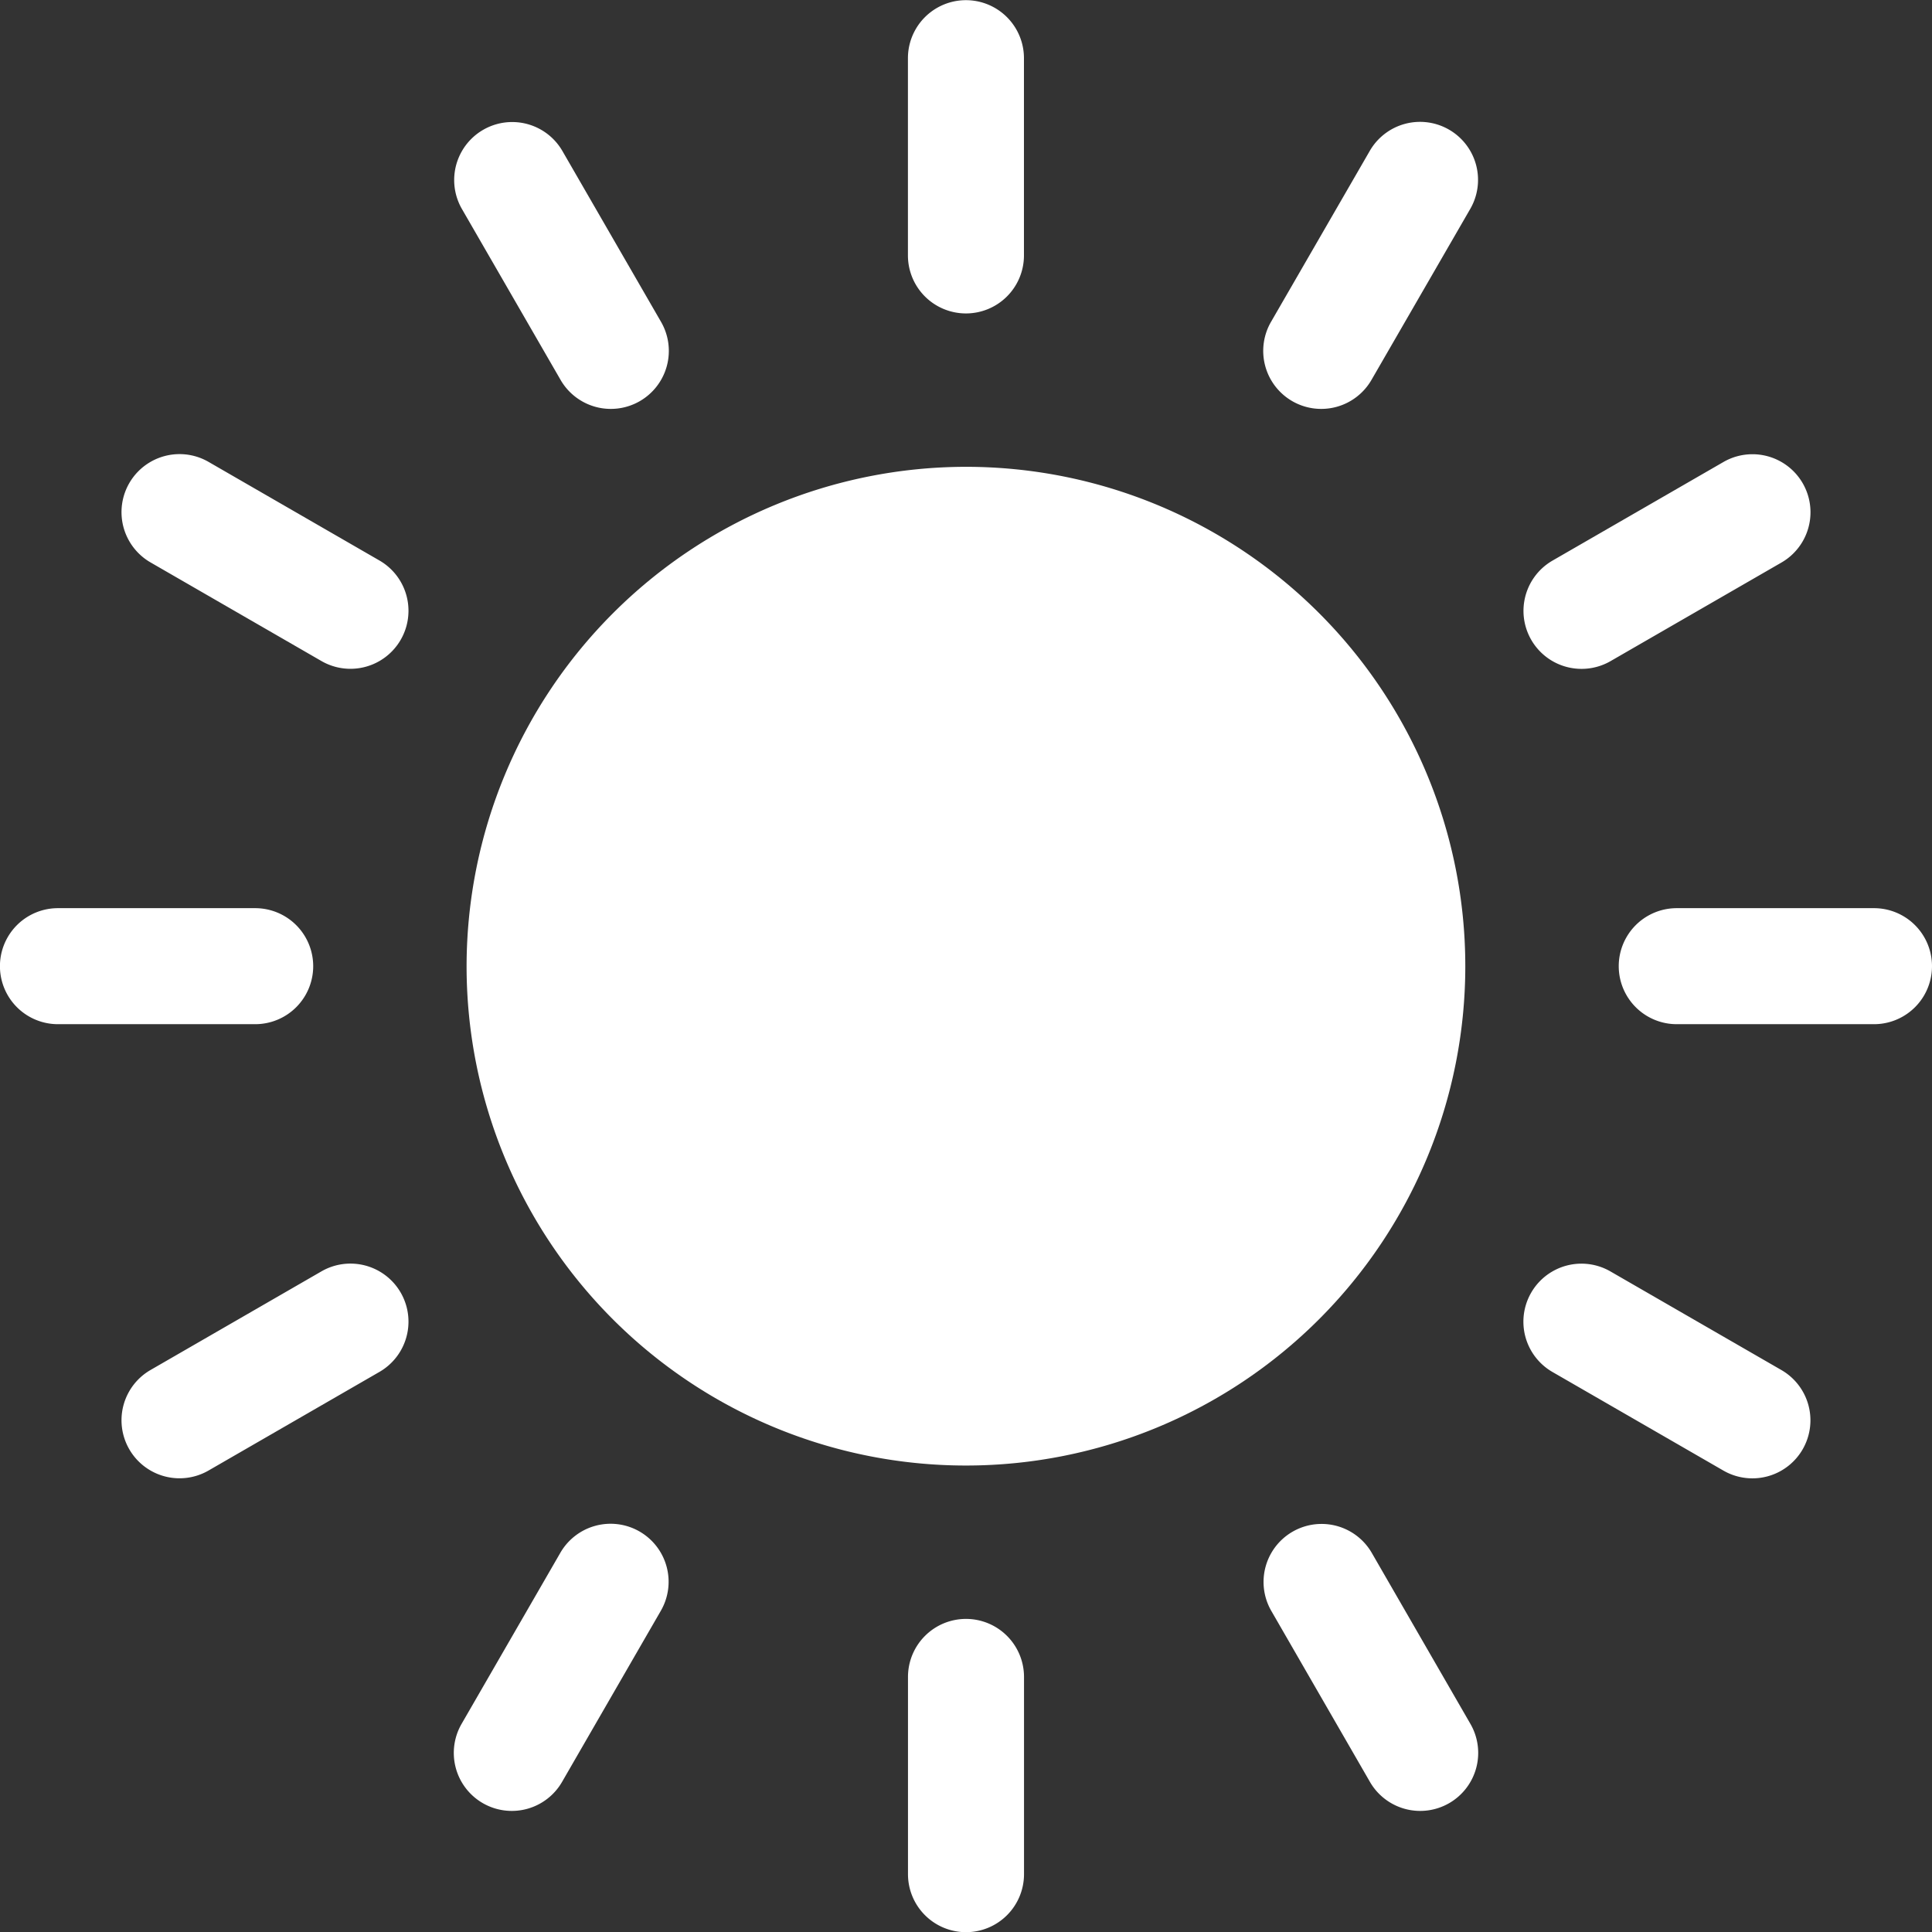 <svg xmlns="http://www.w3.org/2000/svg" viewBox="0 0 33.304 33.307" fill="white">
  <rect x="0" y="0" width="33.304" height="33.307" fill="#333333" stroke="none"/>
  <g id="Group_1" data-name="Group 1" transform="translate(-143.121 -300.592)">
    <path id="Path_2" data-name="Path 2" class="cls-1" d="M151.164,317.249a8.608,8.608,0,1,0,8.608-8.61A8.617,8.617,0,0,0,151.164,317.249Z"/>
    <path id="Path_3" data-name="Path 3" class="cls-1" d="M148.52,317.247a1,1,0,0,0-1-1h-3.4a1,1,0,1,0,0,2h3.4A1,1,0,0,0,148.52,317.247Z"/>
    <path id="Path_4" data-name="Path 4" class="cls-1" d="M175.425,316.247h-3.4a1,1,0,0,0,0,2h3.4a1,1,0,0,0,0-2Z"/>
    <path id="Path_5" data-name="Path 5" class="cls-1" d="M148.662,322.508l-2.946,1.7a1,1,0,0,0,1,1.733l2.946-1.7a1,1,0,0,0-1-1.733Z"/>
    <path id="Path_6" data-name="Path 6" class="cls-1" d="M170.383,312.122a1,1,0,0,0,.5-.133l2.947-1.7a1,1,0,1,0-1-1.733l-2.947,1.7a1,1,0,0,0,.5,1.866Z"/>
    <path id="Path_7" data-name="Path 7" class="cls-1" d="M154.147,326.993a1,1,0,0,0-1.366.365l-1.7,2.945a1,1,0,1,0,1.732,1l1.7-2.945A1,1,0,0,0,154.147,326.993Z"/>
    <path id="Path_8" data-name="Path 8" class="cls-1" d="M168.1,302.827a1,1,0,0,0-1.366.365l-1.7,2.943a1,1,0,1,0,1.732,1l1.7-2.943A1,1,0,0,0,168.1,302.827Z"/>
    <path id="Rectangle_2" data-name="Rectangle 2" class="cls-1" d="M1,0H1A1,1,0,0,1,2,1V4.4a1,1,0,0,1-1,1H1a1,1,0,0,1-1-1V1A1,1,0,0,1,1,0Z" transform="translate(158.773 328.499)"/>
    <path id="Path_9" data-name="Path 9" class="cls-1" d="M159.772,305.995a1,1,0,0,0,1-1v-3.4a1,1,0,0,0-2,0v3.4A1,1,0,0,0,159.772,305.995Z"/>
    <path id="Path_10" data-name="Path 10" class="cls-1" d="M166.765,327.356a1,1,0,0,0-1.732,1l1.7,2.947a1,1,0,1,0,1.732-1Z"/>
    <path id="Path_11" data-name="Path 11" class="cls-1" d="M152.781,307.135a1,1,0,1,0,1.732-1l-1.7-2.945a1,1,0,0,0-1.732,1Z"/>
    <path id="Path_12" data-name="Path 12" class="cls-1" d="M173.829,324.209l-2.947-1.7a1,1,0,0,0-1,1.733l2.947,1.7a1,1,0,0,0,1-1.733Z"/>
    <path id="Path_13" data-name="Path 13" class="cls-1" d="M149.662,310.254l-2.946-1.7a1,1,0,1,0-1,1.733l2.946,1.7a1,1,0,0,0,1-1.733Z"/>
  </g>
</svg>
